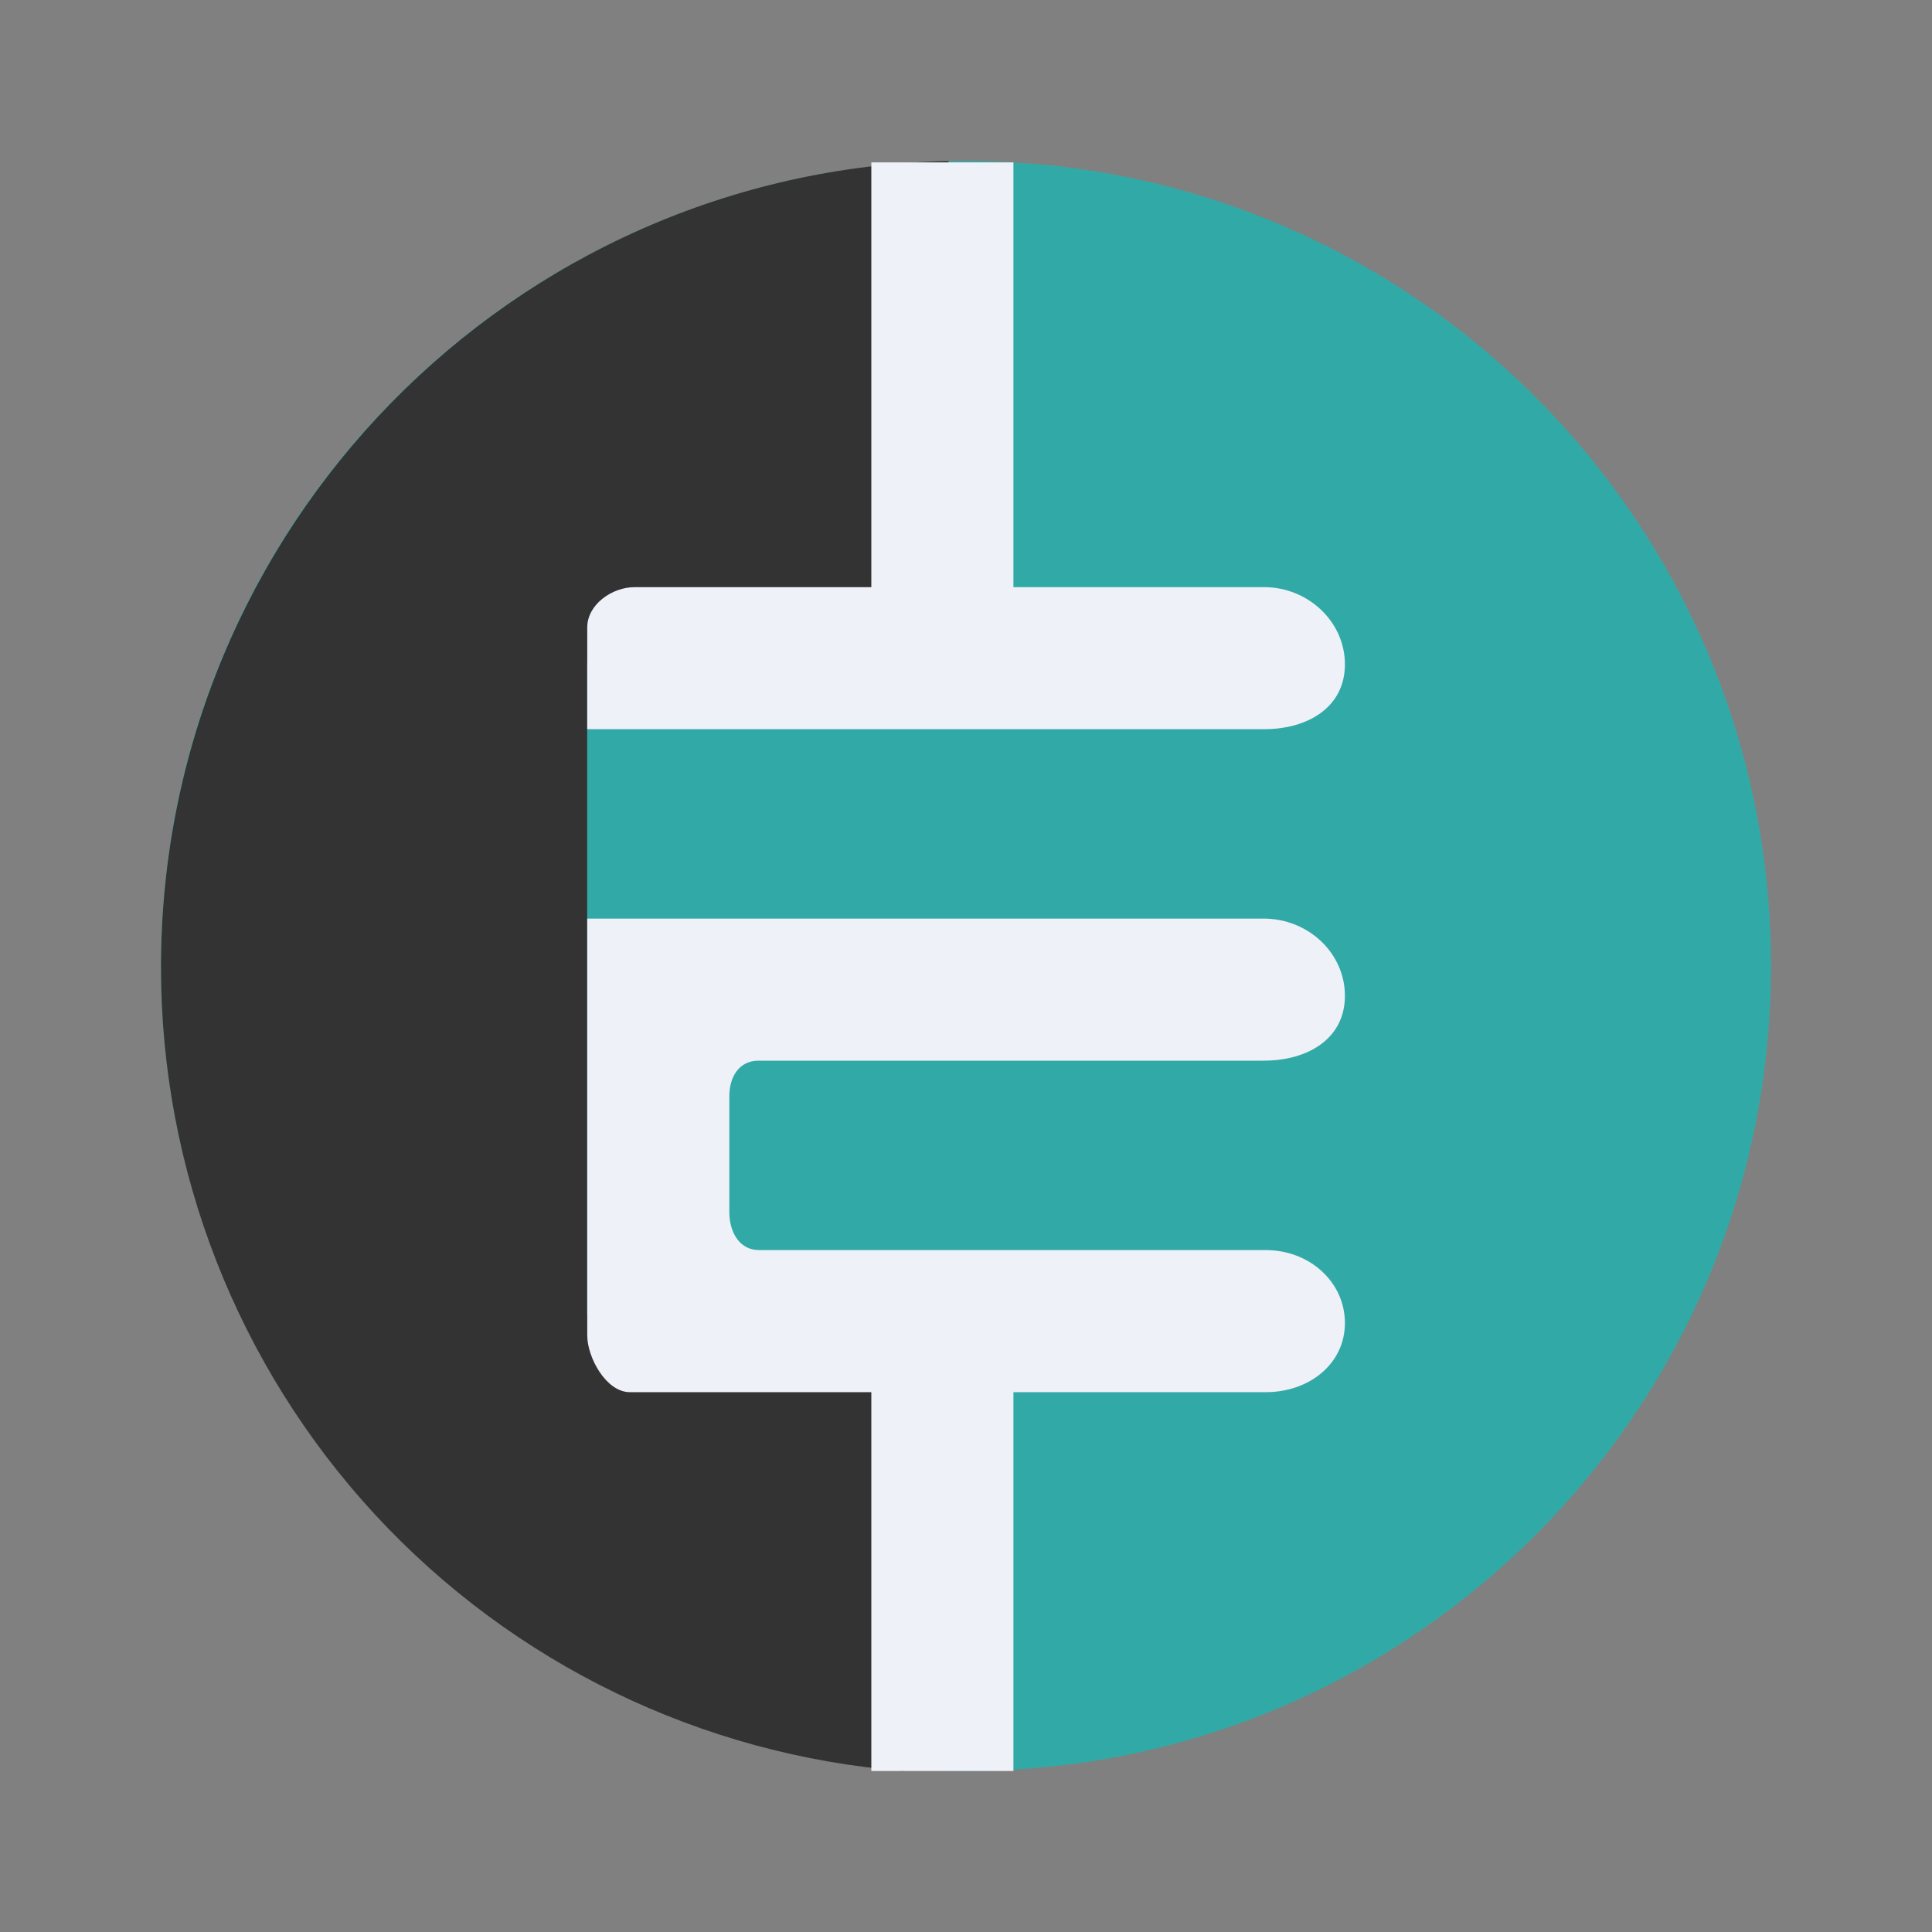 <svg width="24" height="24" viewBox="0 0 24 24" fill="none" xmlns="http://www.w3.org/2000/svg">
<rect x="0" y="0" width="24" height="24" fill="#808080" stroke="none"/>
<path d="M12 22C17.523 22 22 17.523 22 12C22 6.477 17.523 2 12 2C6.477 2 2 6.477 2 12C2 17.523 6.477 22 12 22Z" fill="#31AAA7"/>
<path d="M11.782 2V8.235H7.294V16.324H11.224V22C8.712 21.802 6.368 20.664 4.658 18.814C2.949 16.963 2 14.537 2 12.018C2 6.559 6.359 2.118 11.782 2Z" fill="#333333"/>
<path d="M10.824 2.017V7.294H7.883C7.601 7.294 7.295 7.511 7.295 7.794V9.058H15.707C16.242 9.058 16.707 8.788 16.707 8.253C16.707 7.717 16.242 7.294 15.707 7.294H12.589V2.017H10.824ZM7.295 11.411V16.588C7.295 16.864 7.53 17.294 7.824 17.294H10.824V22H12.589V17.294H15.724C16.265 17.294 16.707 16.941 16.707 16.435C16.707 15.923 16.265 15.529 15.724 15.529H9.43C9.177 15.529 9.06 15.294 9.06 15.058V13.617C9.06 13.382 9.177 13.176 9.424 13.176H15.695C16.254 13.176 16.707 12.899 16.707 12.37C16.707 11.841 16.254 11.411 15.695 11.411H7.295Z" fill="#EEF1F8"/>
</svg>
